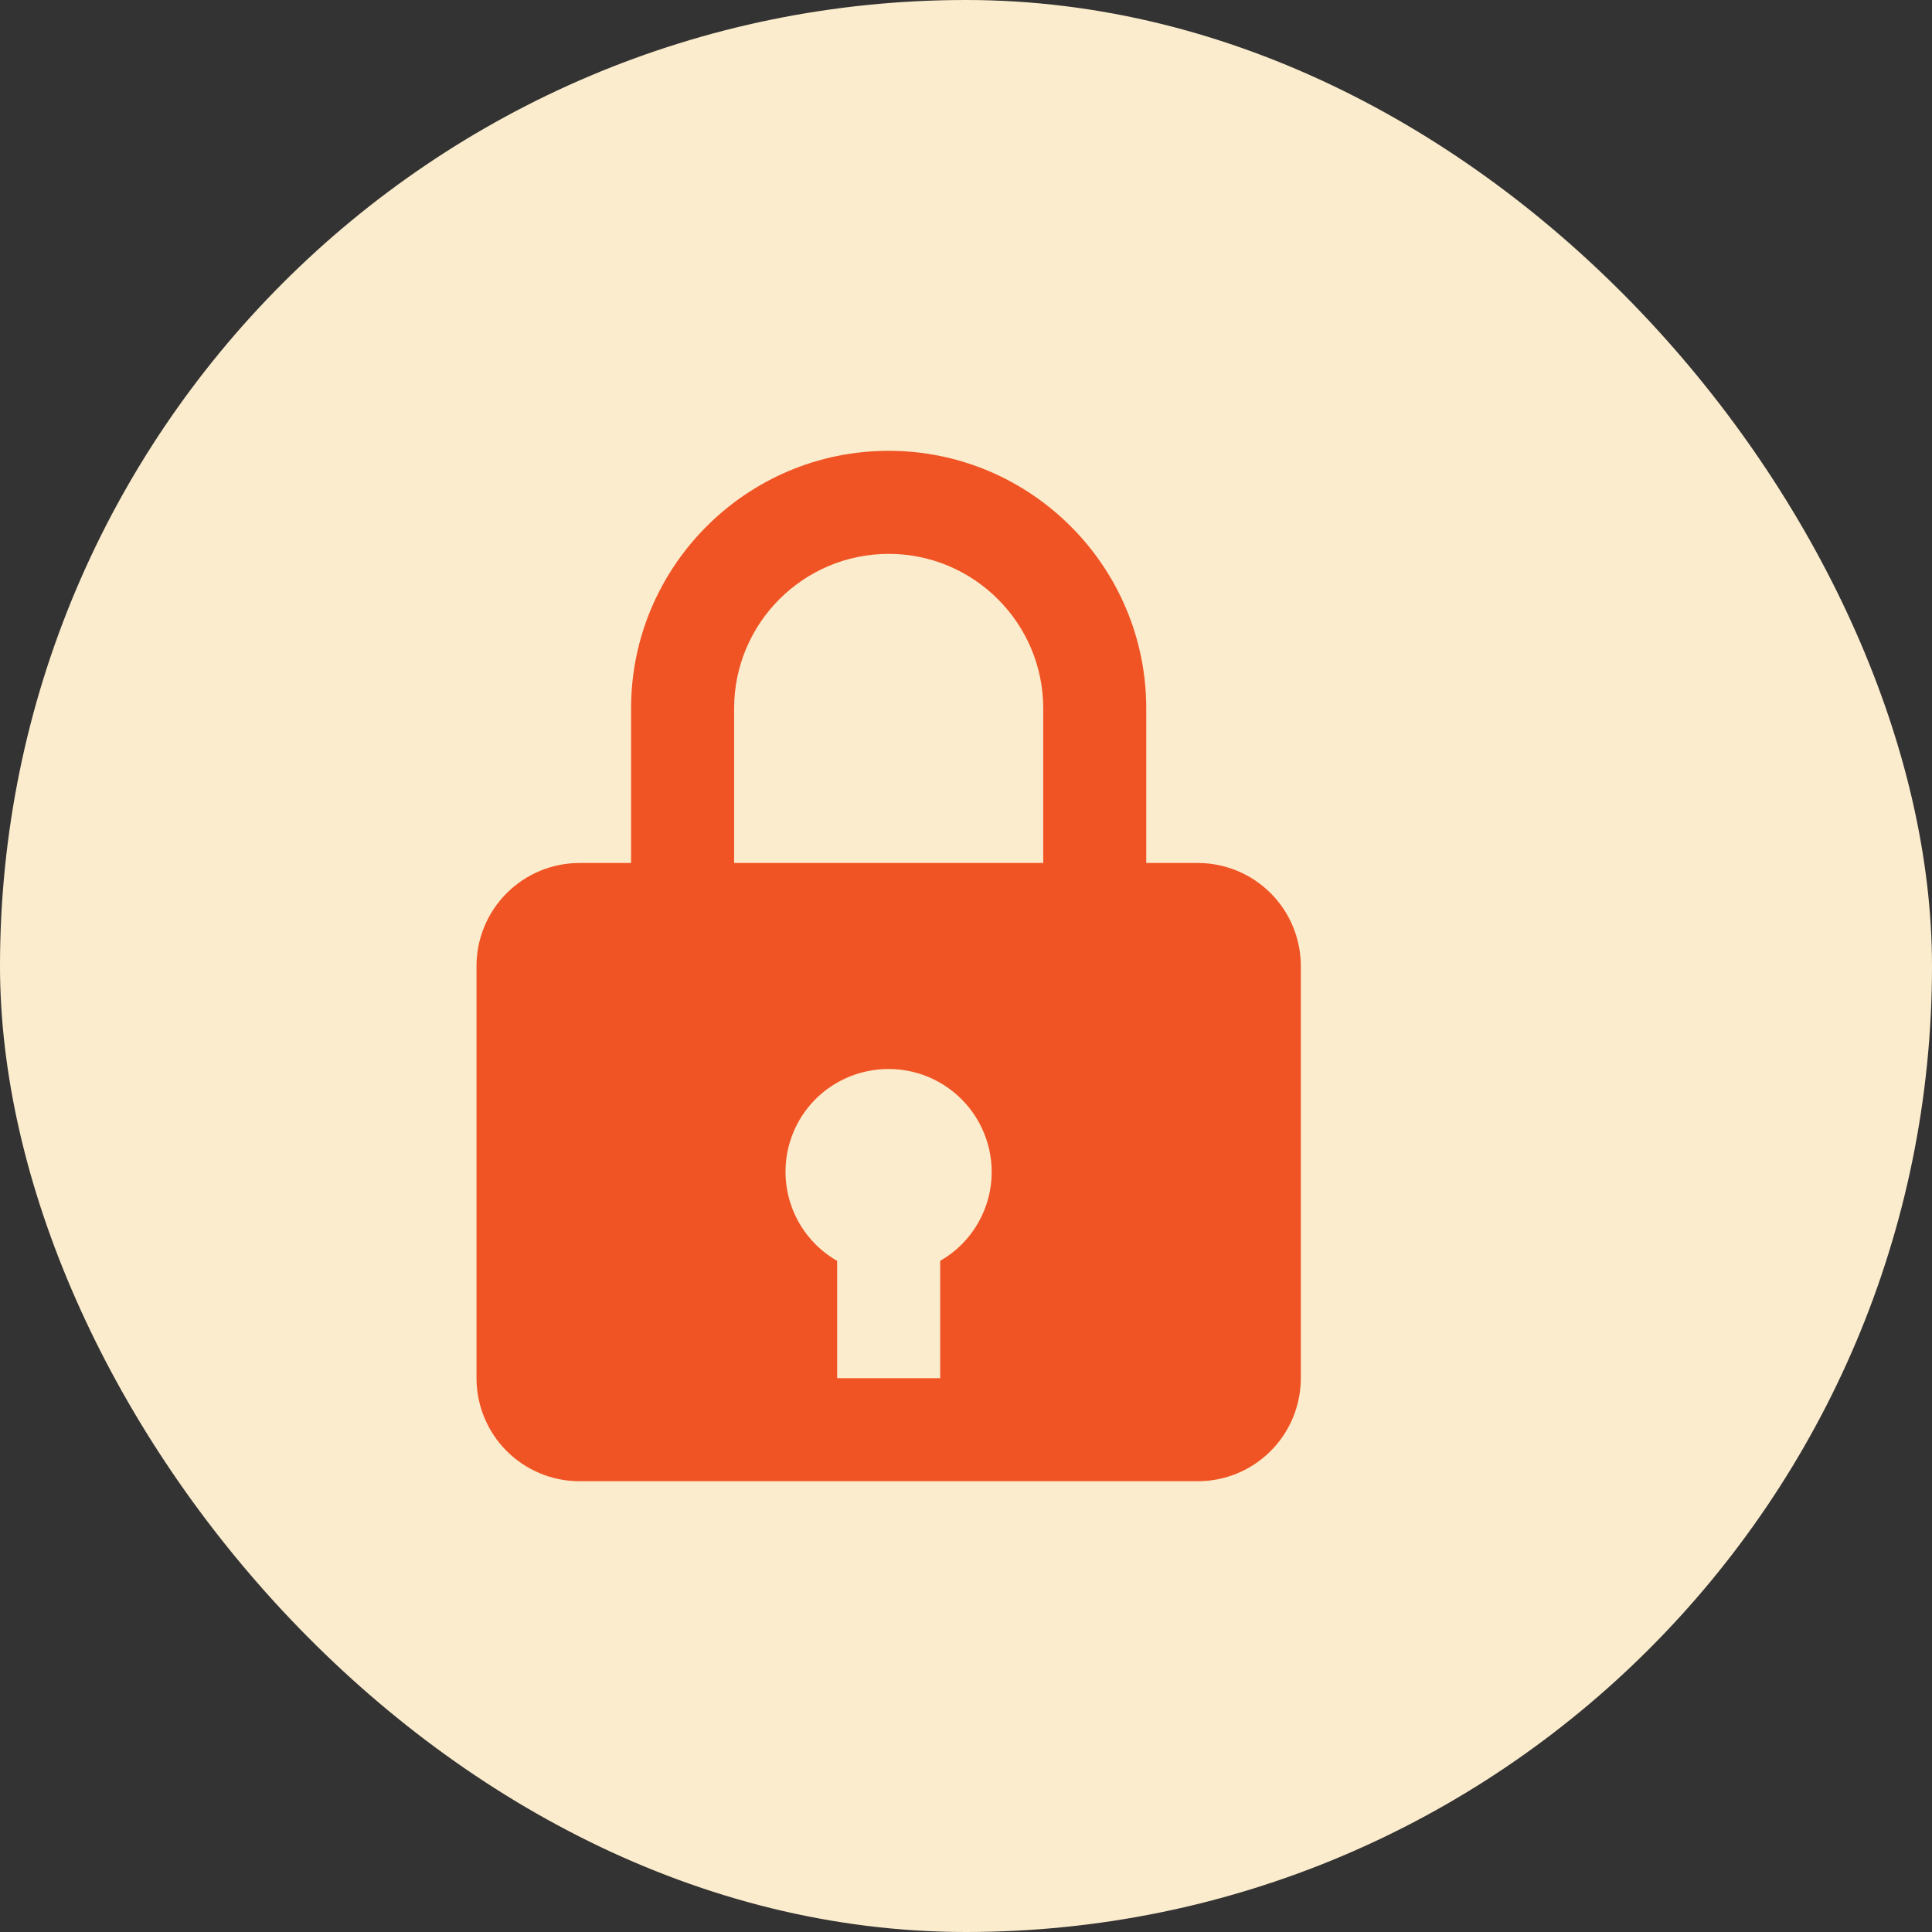<svg width="50" height="50" viewBox="0 0 50 50" fill="none" xmlns="http://www.w3.org/2000/svg">
<rect x="0" y="0" width="50" height="50" fill="#333333" stroke="none"/>
<rect width="50" height="50" rx="25" fill="#FBECCD"/>
<path d="M22.999 11.667C19.323 11.667 16.332 14.658 16.332 18.334V22.334H14.999C14.291 22.334 13.613 22.615 13.113 23.115C12.613 23.615 12.332 24.293 12.332 25V35.667C12.332 36.374 12.613 37.053 13.113 37.553C13.613 38.053 14.291 38.334 14.999 38.334H30.999C31.706 38.334 32.384 38.053 32.884 37.553C33.384 37.053 33.665 36.374 33.665 35.667V25C33.665 24.293 33.384 23.615 32.884 23.115C32.384 22.615 31.706 22.334 30.999 22.334H29.665V18.334C29.665 14.658 26.675 11.667 22.999 11.667ZM18.999 18.334C18.999 16.128 20.793 14.334 22.999 14.334C25.204 14.334 26.999 16.128 26.999 18.334V22.334H18.999V18.334ZM24.332 32.631V35.667H21.665V32.631C21.199 32.364 20.825 31.962 20.592 31.478C20.359 30.994 20.278 30.451 20.36 29.92C20.442 29.389 20.682 28.895 21.05 28.504C21.418 28.113 21.896 27.842 22.421 27.728C22.811 27.642 23.215 27.645 23.604 27.735C23.993 27.826 24.357 28.003 24.668 28.253C24.979 28.503 25.231 28.82 25.403 29.18C25.576 29.54 25.665 29.934 25.665 30.334C25.665 30.8 25.541 31.258 25.307 31.661C25.073 32.065 24.737 32.399 24.332 32.631Z" fill="#F15424"/>
</svg>
